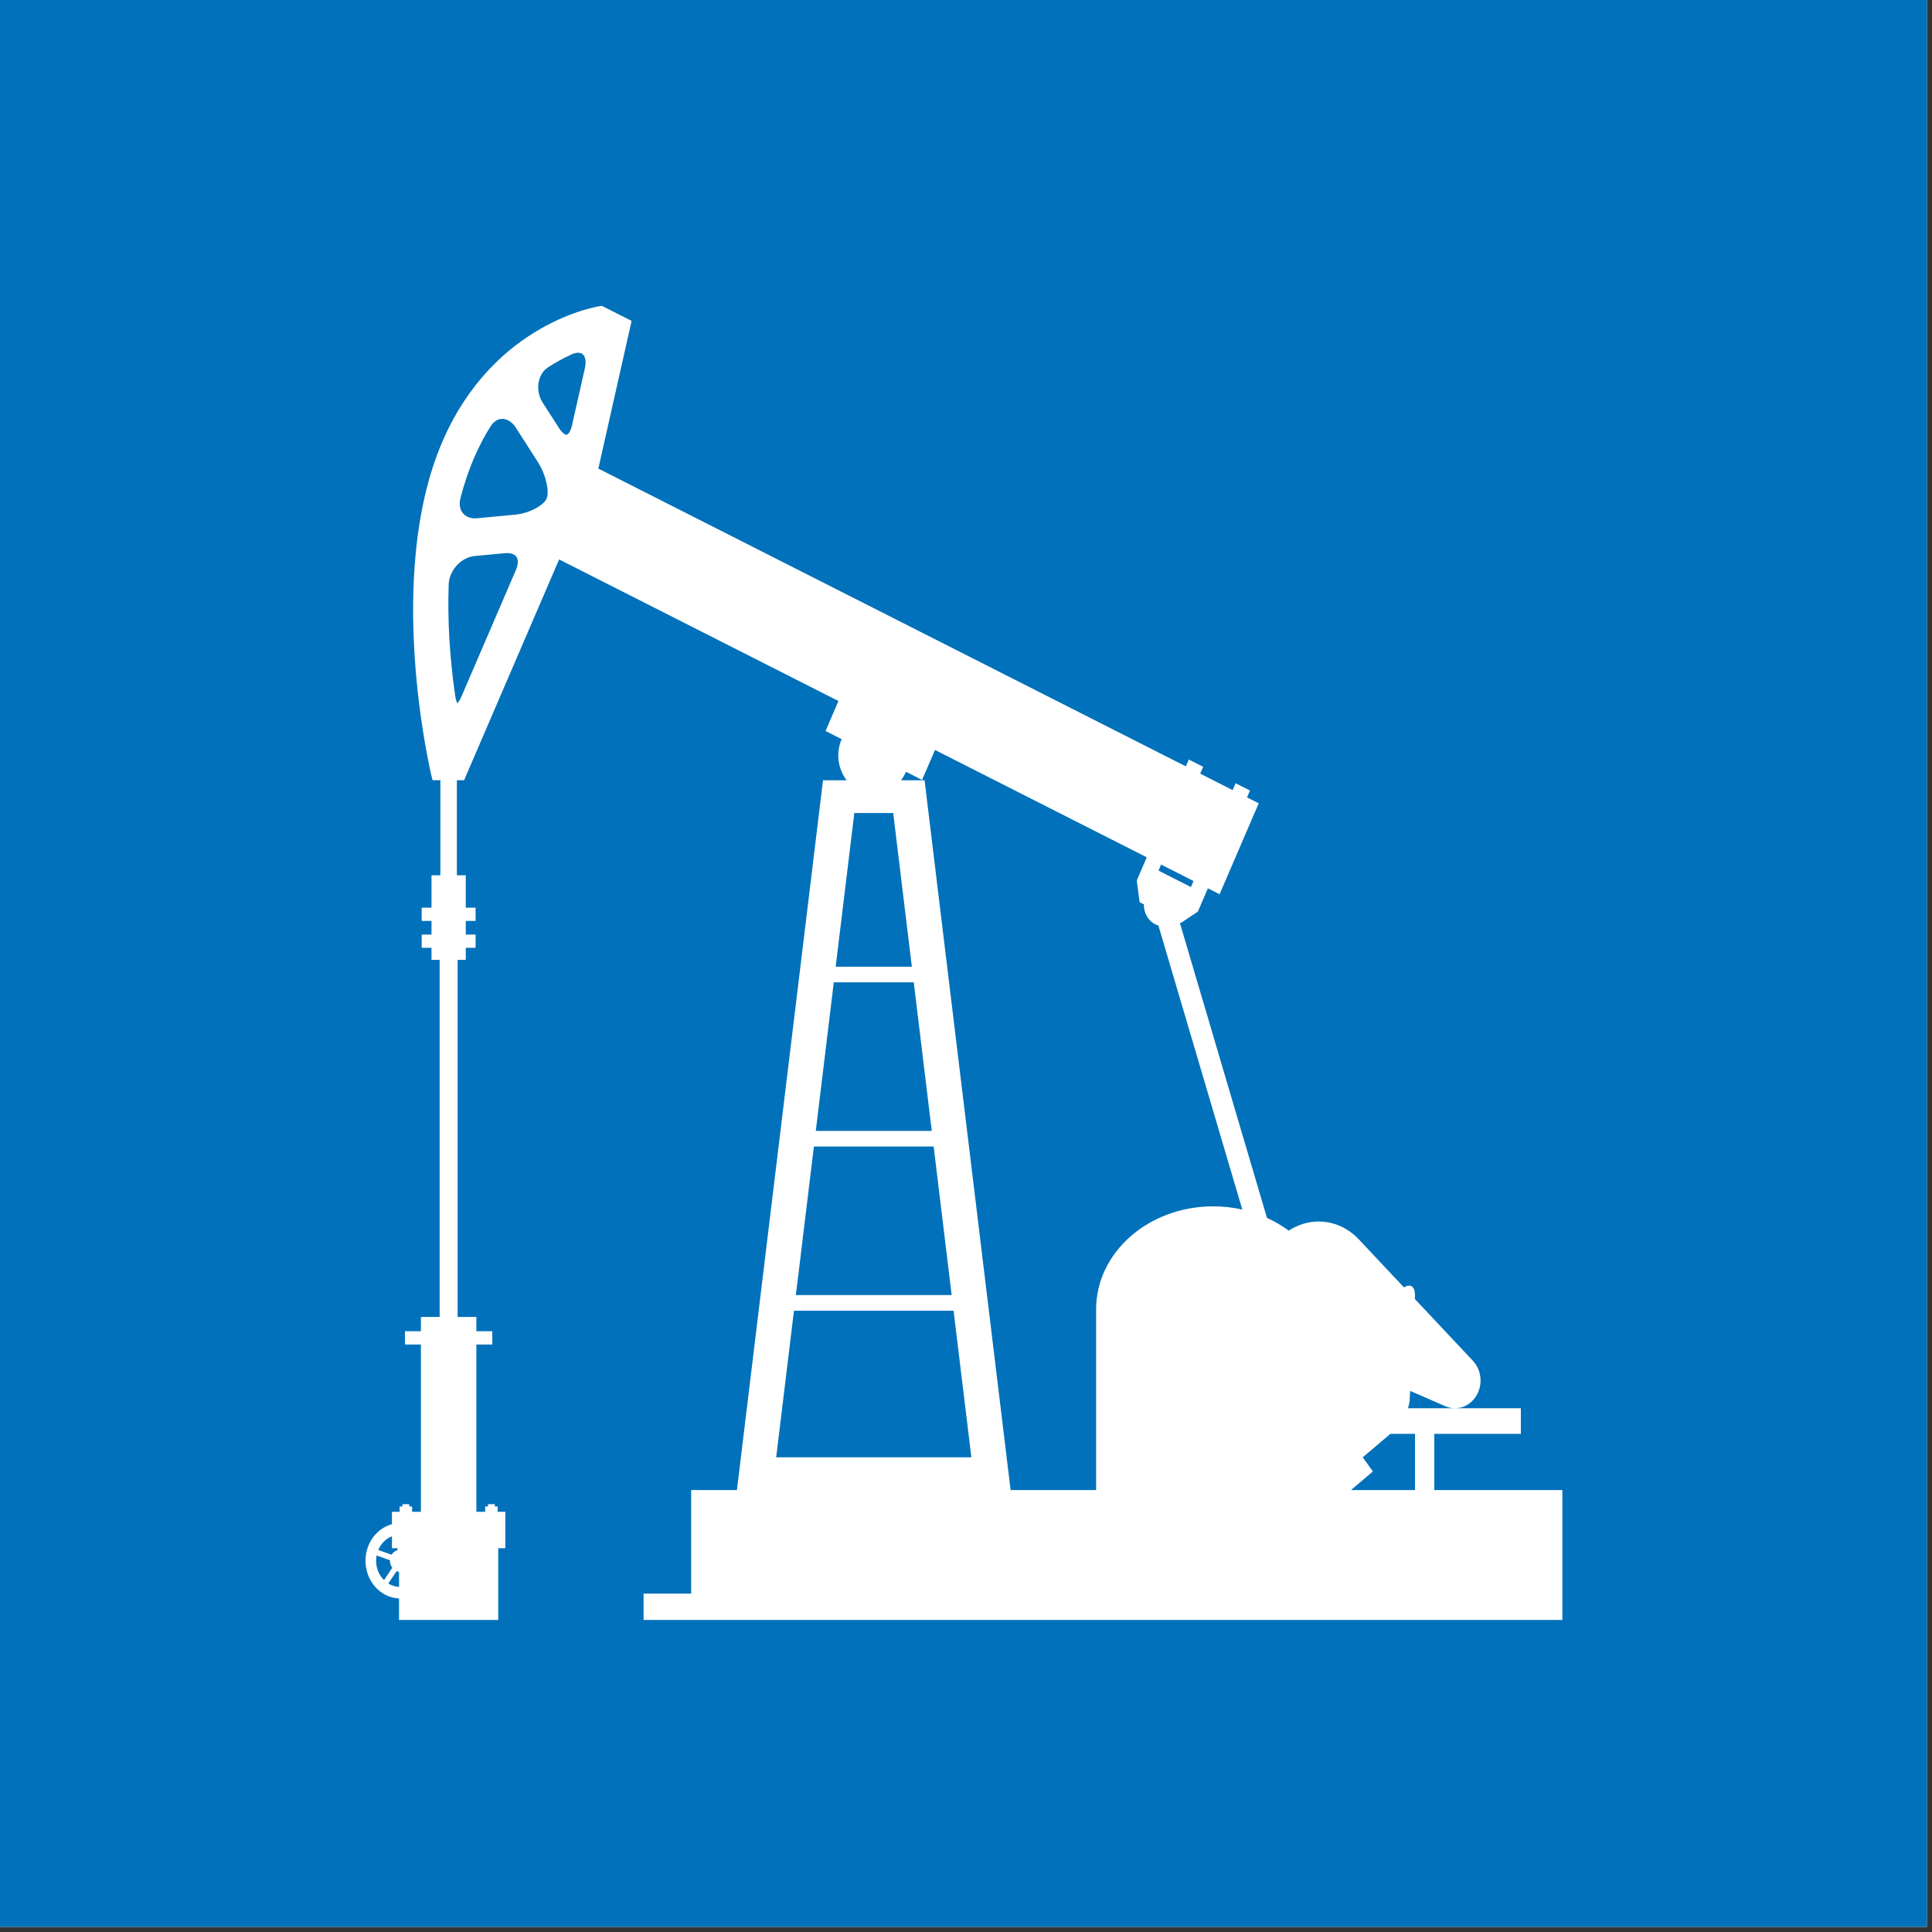 <svg xmlns="http://www.w3.org/2000/svg" xmlns:xlink="http://www.w3.org/1999/xlink" width="375" zoomAndPan="magnify" viewBox="0 0 281.25 281.25" height="375" preserveAspectRatio="xMidYMid meet" version="1.0"><rect x="0" y="0" width="281.25" height="281.25" fill="#333333" stroke="none"/><defs><clipPath id="180afbc9fe"><path d="M 0 0 L 280.504 0 L 280.504 280.504 L 0 280.504 Z M 0 0 " clip-rule="nonzero"/></clipPath><clipPath id="c7e93b7da9"><path d="M 53.207 44.527 L 227.441 44.527 L 227.441 235.824 L 53.207 235.824 Z M 53.207 44.527 " clip-rule="nonzero"/></clipPath></defs><g clip-path="url(#180afbc9fe)"><path fill="#ffffff" d="M 0 0 L 280.504 0 L 280.504 280.504 L 0 280.504 Z M 0 0 " fill-opacity="1" fill-rule="nonzero"/><path fill="#0071ba" d="M 0 0 L 280.504 0 L 280.504 280.504 L 0 280.504 Z M 0 0 " fill-opacity="1" fill-rule="nonzero"/></g><g clip-path="url(#c7e93b7da9)"><path fill="#ffffff" d="M 118.758 164.633 L 135.641 164.633 L 133.02 143.004 L 121.379 143.004 L 119.305 160.113 L 121.379 143.004 Z M 205.988 210.461 L 205.988 208.734 L 202.406 208.734 L 198.906 211.699 L 198.379 212.148 L 199.859 214.207 L 196.668 216.914 L 205.988 216.914 Z M 168.633 134.727 C 168.477 134.68 168.32 134.629 168.164 134.551 C 167.102 134.008 166.492 132.852 166.52 131.656 L 165.898 131.34 L 165.484 128.188 L 165.488 128.188 L 165.48 128.184 L 166.559 125.676 L 166.938 124.801 L 136.113 109.176 L 135.473 110.668 L 135.469 110.668 L 134.23 113.539 L 131.891 112.352 C 131.695 112.809 131.441 113.219 131.156 113.59 L 134.594 113.59 L 147.121 216.914 L 159.566 216.914 L 159.566 190.609 C 159.566 182.328 167.199 175.613 176.609 175.613 C 178.07 175.613 179.492 175.777 180.848 176.082 Z M 75.094 83 C 75.434 82.207 75.473 81.512 75.195 81.082 C 74.922 80.656 74.305 80.453 73.5 80.531 L 69.094 80.945 C 67.664 81.082 66.281 82.152 65.656 83.609 C 65.449 84.086 65.336 84.574 65.32 85.062 C 65.133 90.156 65.449 95.598 66.254 101.234 C 66.352 101.906 66.488 102.23 66.574 102.379 C 66.695 102.262 66.922 101.984 67.195 101.348 Z M 82.488 63.281 C 82.668 63.266 82.875 63.02 83.043 62.629 C 83.137 62.414 83.215 62.168 83.277 61.883 L 85.148 53.582 C 85.352 52.699 85.238 51.953 84.852 51.594 C 84.512 51.277 83.934 51.27 83.262 51.57 C 82.066 52.109 80.887 52.75 79.762 53.484 C 79.281 53.797 78.902 54.262 78.66 54.824 C 78.145 56.012 78.281 57.5 79 58.613 L 81.395 62.336 C 81.867 63.066 82.277 63.305 82.488 63.281 Z M 69.016 66.645 C 68.238 68.453 67.57 70.43 67.031 72.516 C 66.816 73.355 66.926 74.113 67.344 74.656 C 67.789 75.242 68.551 75.531 69.434 75.445 L 74.977 74.922 C 77.184 74.707 79.176 73.52 79.578 72.574 C 79.98 71.637 79.551 69.215 78.285 67.242 L 75.094 62.258 C 74.57 61.441 73.848 60.977 73.113 60.98 C 72.457 60.984 71.852 61.367 71.414 62.062 C 70.523 63.484 69.715 65.027 69.016 66.645 Z M 173.371 129.129 L 173.746 128.254 L 169.027 125.859 L 168.652 126.738 L 168.648 126.738 Z M 116.246 185.344 L 115.855 188.531 L 138.539 188.531 L 135.918 166.906 L 118.48 166.906 Z M 114.281 212.145 L 141.406 212.145 L 138.816 190.805 L 115.582 190.805 L 112.992 212.145 Z M 121.652 140.73 L 132.742 140.73 L 130.234 120.055 L 130.031 118.355 L 124.367 118.355 L 121.652 140.73 L 124.262 119.238 Z M 55.902 230.023 L 57.105 228.227 C 56.898 227.949 56.766 227.598 56.766 227.211 C 56.766 227.184 56.773 227.156 56.777 227.129 L 54.824 226.441 C 54.777 226.691 54.754 226.949 54.754 227.211 C 54.754 228.324 55.195 229.324 55.902 230.023 Z M 57.875 225.648 L 57.875 225.383 L 57.055 225.383 L 57.055 223.637 C 56.176 223.992 55.453 224.715 55.066 225.645 L 57.008 226.328 C 57.207 225.996 57.512 225.754 57.875 225.648 Z M 58.09 230.074 L 58.09 228.816 C 57.965 228.801 57.84 228.77 57.727 228.723 L 56.527 230.516 C 56.992 230.805 57.523 230.98 58.09 231.012 Z M 53.207 227.211 C 53.207 224.637 54.848 222.477 57.055 221.887 L 57.055 220.078 L 58.172 220.078 L 58.172 219.309 L 58.586 219.309 L 58.586 218.973 L 59.578 218.973 L 59.578 219.309 L 59.992 219.309 L 59.992 220.078 L 61.273 220.078 L 61.273 195.727 L 58.953 195.727 L 58.953 193.793 L 61.273 193.793 L 61.273 191.715 L 64.004 191.715 L 64.004 139.73 L 62.816 139.73 L 62.816 137.977 L 61.387 137.977 L 61.387 136.047 L 62.816 136.047 L 62.816 134.066 L 61.387 134.066 L 61.387 132.133 L 62.816 132.133 L 62.816 127.414 L 64.109 127.414 L 64.109 113.578 L 62.973 113.578 L 62.867 113.168 C 62.578 112.074 55.988 83.84 64.395 64.305 C 71.918 46.824 87.227 44.578 87.383 44.559 L 87.625 44.527 L 91.945 46.715 L 87.125 68.121 L 87.09 68.207 L 172.633 111.566 L 173.062 110.566 L 175.152 111.629 L 174.723 112.625 L 179.441 115.02 L 179.875 114.02 L 181.969 115.082 L 181.535 116.078 L 183.238 116.941 L 182.699 118.199 L 182.598 118.426 L 178.551 127.832 L 178.469 128.016 L 177.543 130.176 L 175.84 129.316 L 175.117 130.996 L 174.383 132.699 L 171.887 134.375 L 171.746 134.305 L 184.438 177.293 C 184.973 177.535 185.492 177.801 185.992 178.09 C 186.555 178.418 187.09 178.773 187.602 179.152 C 190.27 177.391 193.738 177.32 196.523 179.297 C 196.996 179.629 197.422 180.008 197.812 180.418 C 197.82 180.426 197.824 180.43 197.832 180.441 C 197.84 180.445 197.848 180.453 197.852 180.461 C 200.625 183.41 202.723 185.645 204.387 187.418 C 205.355 186.793 206.051 187.312 205.98 188.711 L 205.961 189.094 C 209.844 193.227 210.973 194.426 214.414 198.09 C 215.656 199.406 215.914 201.539 214.922 203.176 C 213.938 204.816 212.039 205.418 210.426 204.719 C 208.25 203.773 206.789 203.137 205.285 202.484 L 205.223 203.66 C 205.203 204.082 205.105 204.543 204.965 205.008 L 221.398 205.008 L 221.398 208.734 L 208.793 208.734 L 208.793 216.914 L 227.562 216.914 L 227.562 235.898 L 93.688 235.898 L 93.688 231.992 L 100.617 231.992 L 100.617 216.914 L 107.277 216.914 L 119.809 113.59 L 123.254 113.59 C 121.996 111.969 121.641 109.645 122.52 107.602 L 120.176 106.414 L 122.055 102.051 L 81.395 81.438 L 67.562 113.578 L 66.512 113.578 L 66.512 127.414 L 67.805 127.414 L 67.805 132.133 L 69.234 132.133 L 69.234 134.066 L 67.805 134.066 L 67.805 136.047 L 69.234 136.047 L 69.234 137.977 L 67.805 137.977 L 67.805 139.73 L 66.617 139.73 L 66.617 191.715 L 69.348 191.715 L 69.348 193.793 L 71.668 193.793 L 71.668 195.727 L 69.348 195.727 L 69.348 220.078 L 70.629 220.078 L 70.629 219.309 L 71.039 219.309 L 71.039 218.973 L 72.031 218.973 L 72.031 219.309 L 72.445 219.309 L 72.445 220.078 L 73.559 220.078 L 73.559 225.383 L 72.531 225.383 L 72.531 235.898 L 58.09 235.898 L 58.09 232.688 C 55.383 232.59 53.207 230.172 53.207 227.211 " fill-opacity="1" fill-rule="nonzero"/></g></svg>
